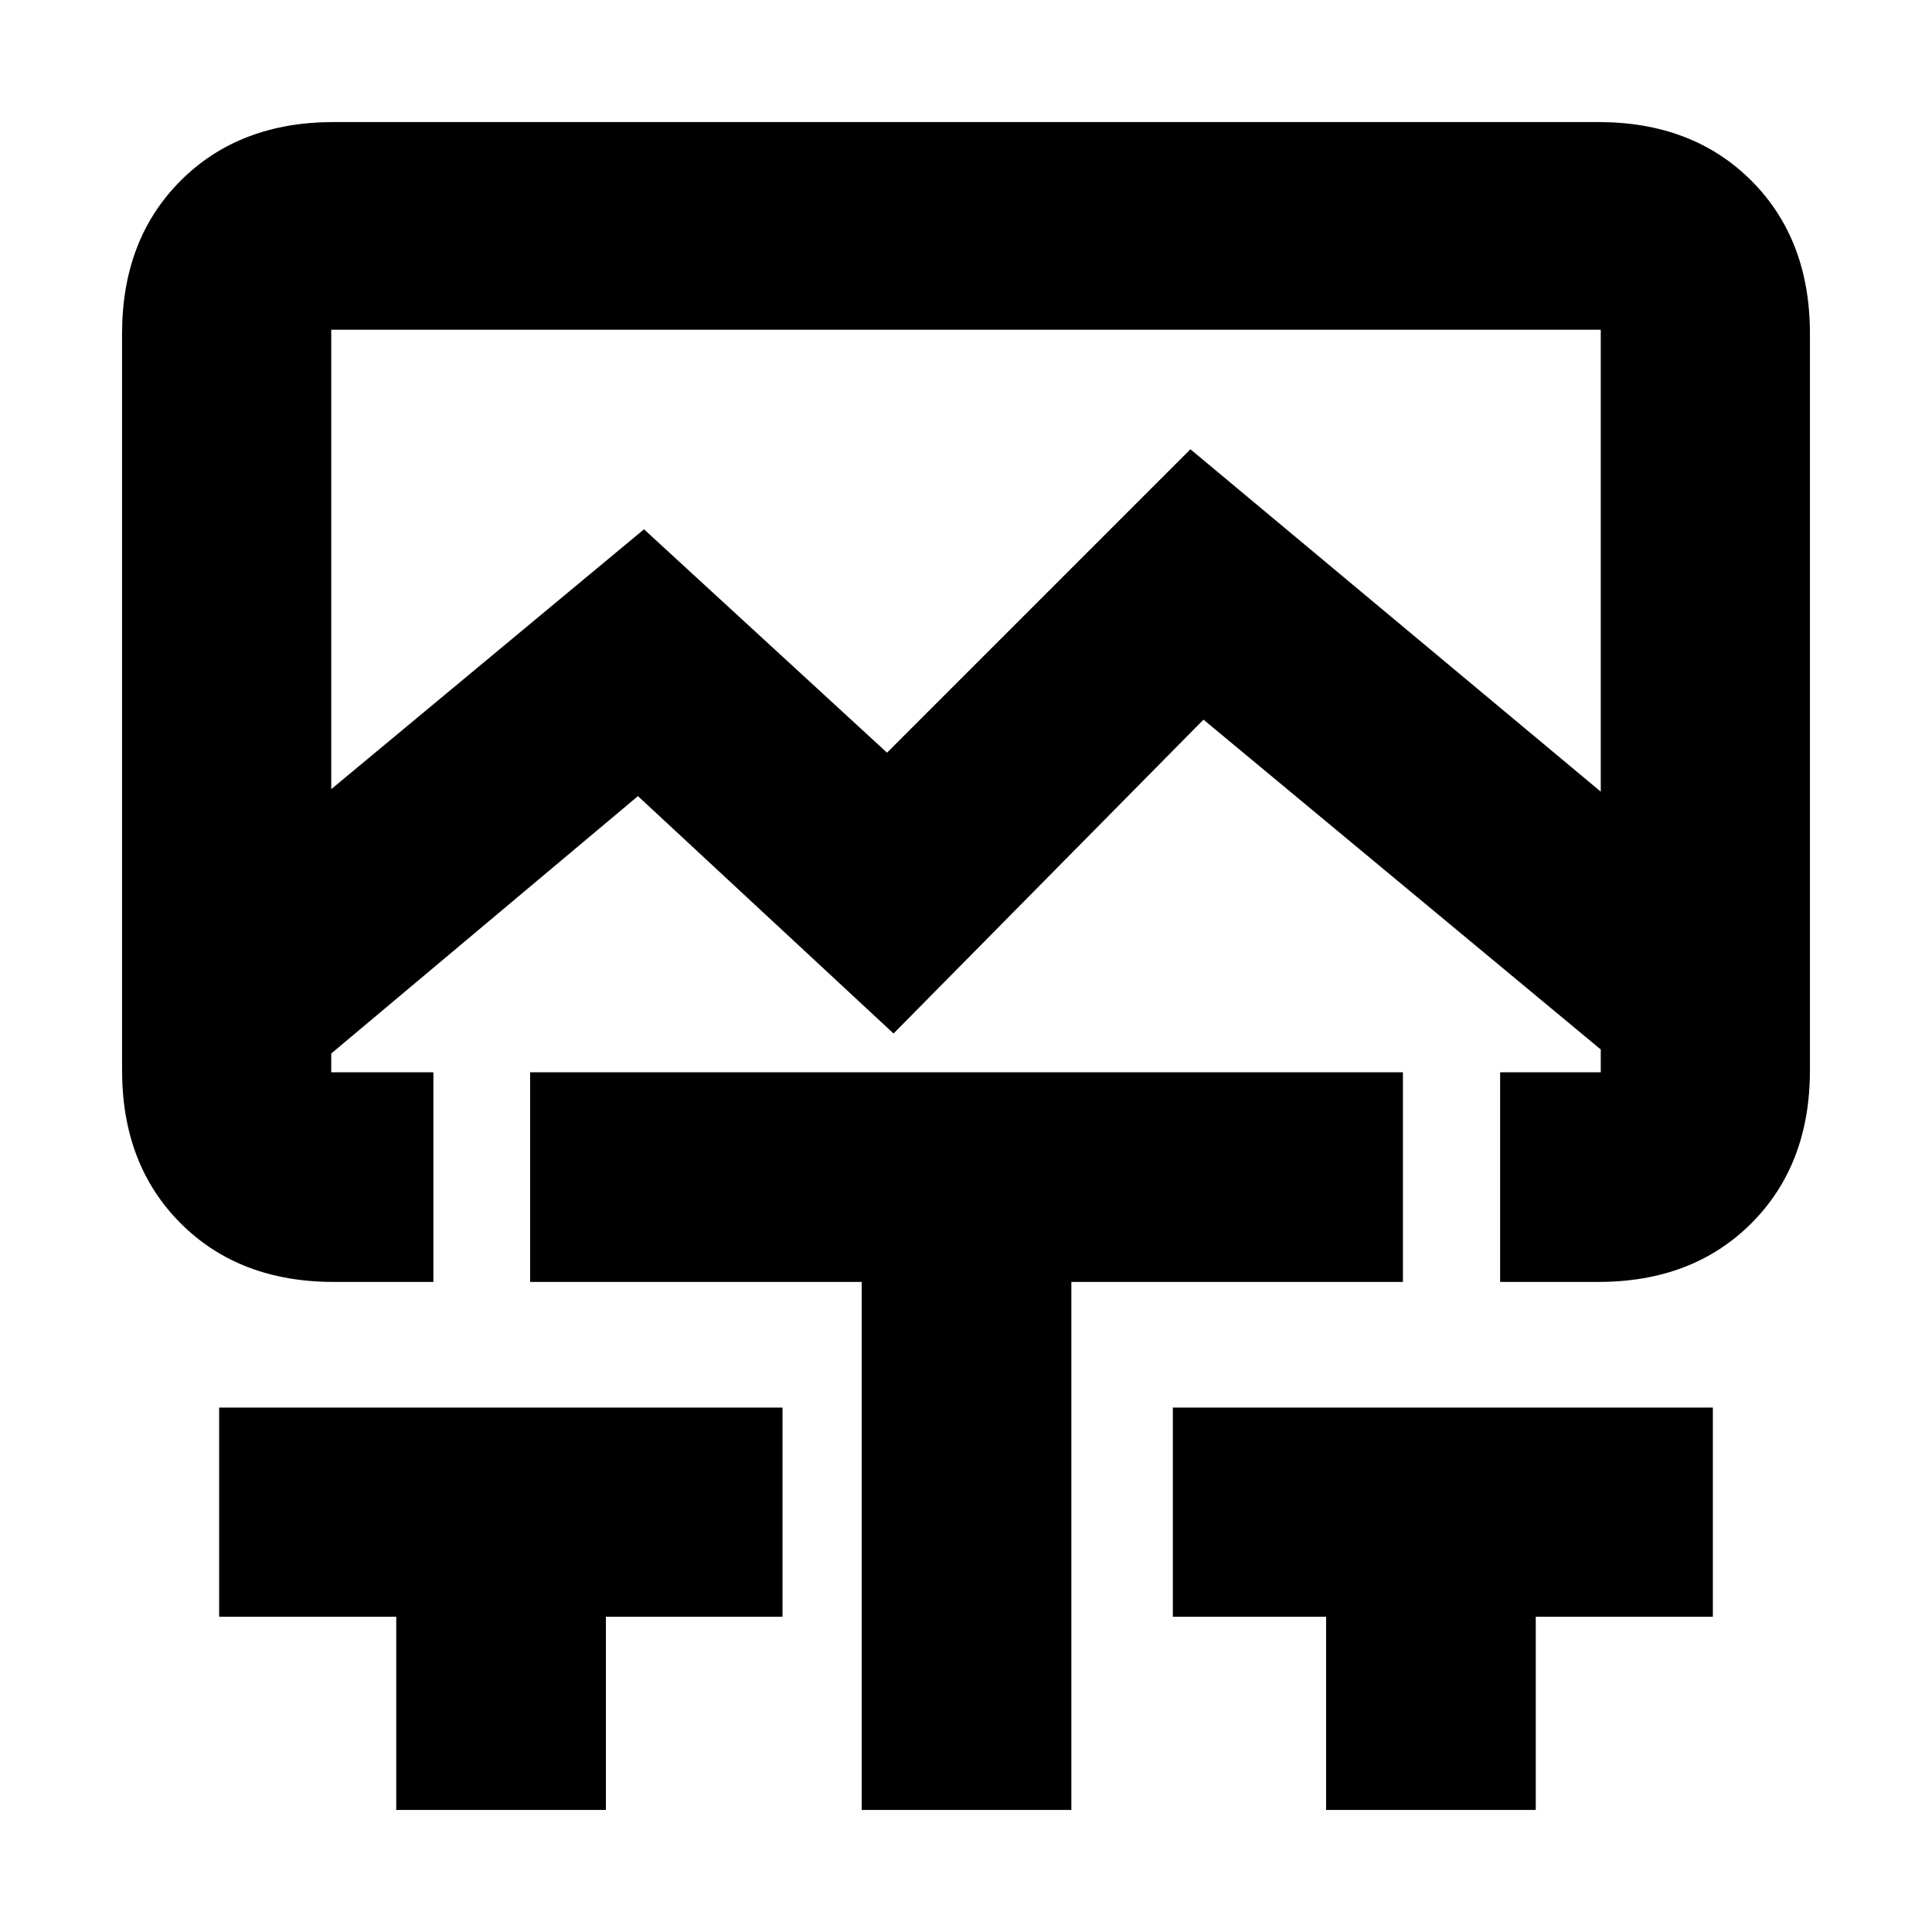 <svg xmlns="http://www.w3.org/2000/svg" height="20" viewBox="0 -960 960 960" width="20"><path d="M164.59-567.87 320-697l120.76 111 150.76-150.76 203.89 170.13v-229.54H164.59v228.3Zm32.3 507.22v-96h-88v-103.94h279.94v103.94h-87.76v96H196.89Zm231.28 0v-262.37H263.41V-427.2h433.7v104.18H532.35v262.37H428.17Zm230.76 0v-96h-76.15v-103.94h268.33v103.94h-88v96H658.93Zm-493.1-262.37q-46.93 0-76.06-29.12-29.12-29.13-29.12-76.06v-365.97q0-46.93 29.12-76.06 29.13-29.12 76.06-29.12h628.34q46.93 0 76.06 29.12 29.12 29.13 29.12 76.06v365.97q0 46.93-29.12 76.06-29.13 29.12-76.06 29.12h-48.76V-427.2h50v-11.32L598-602.41 444-446.46 317-564.41 164.59-436.52v9.32h50.76v104.18h-49.52ZM480-796.17Z"/></svg>